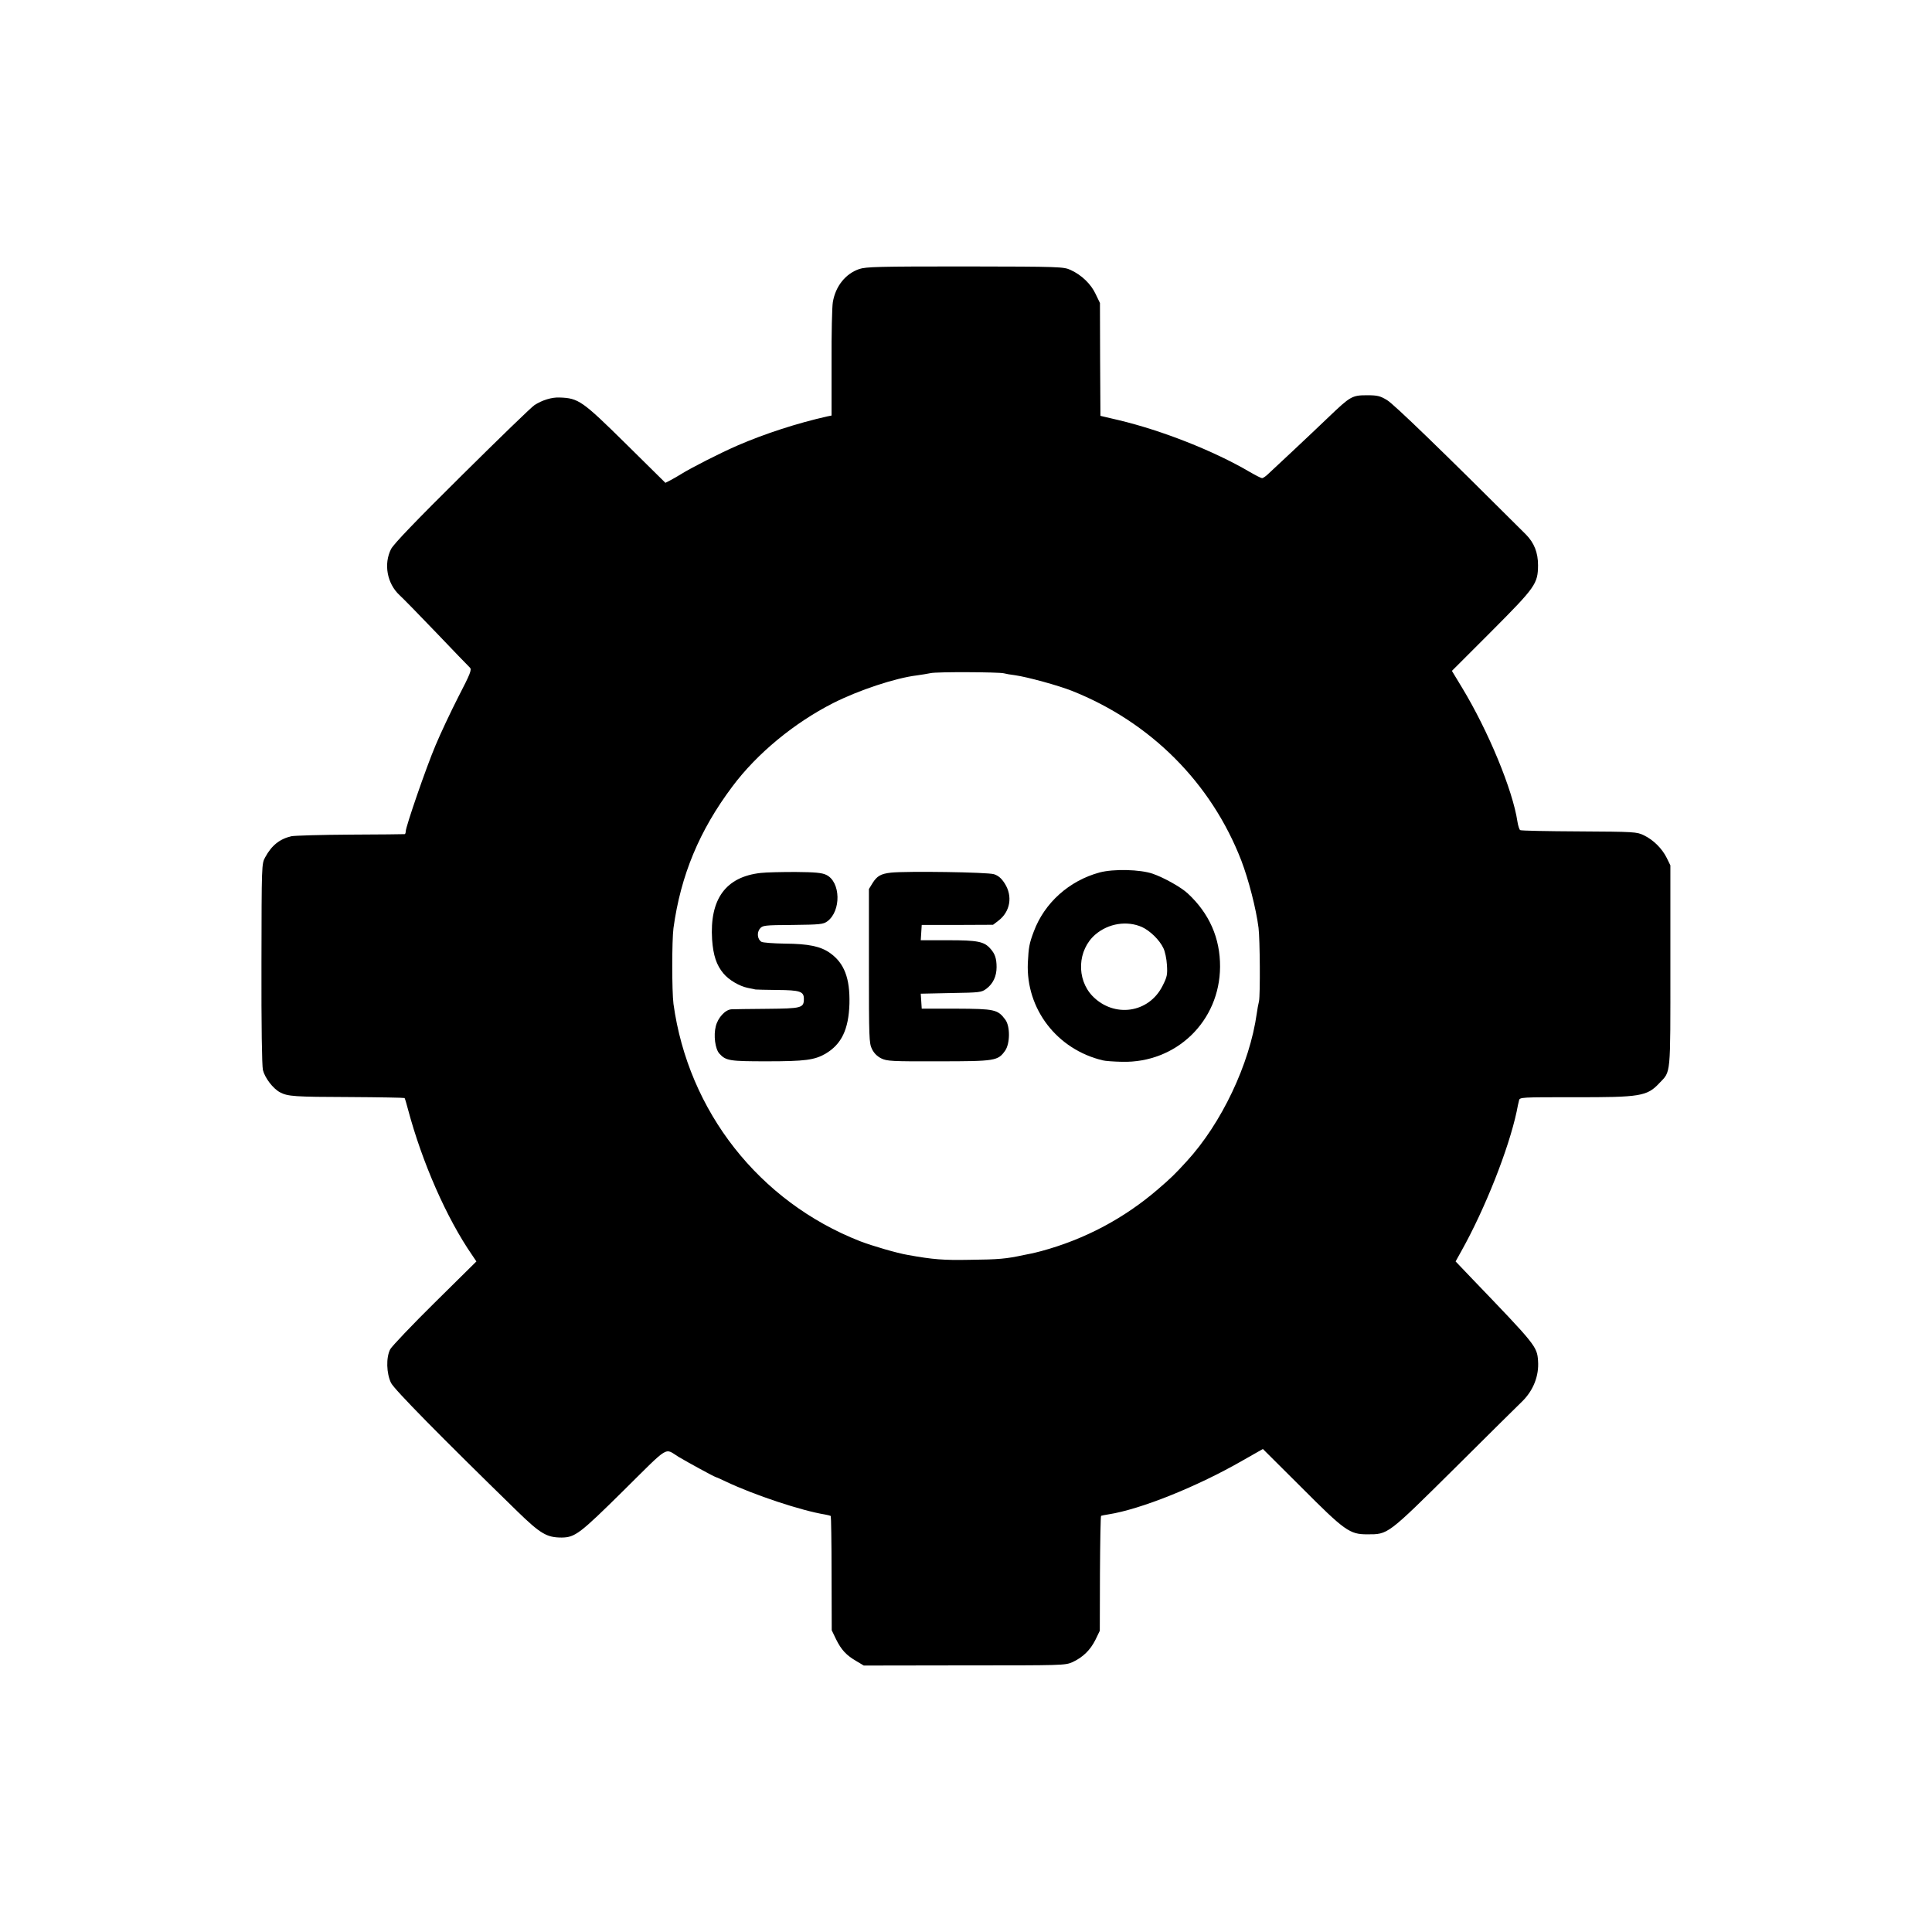<?xml version="1.0" standalone="no"?>
<!DOCTYPE svg PUBLIC "-//W3C//DTD SVG 20010904//EN"
 "http://www.w3.org/TR/2001/REC-SVG-20010904/DTD/svg10.dtd">
<svg version="1.0" xmlns="http://www.w3.org/2000/svg"
 width="1200pt" height="1200pt" viewBox="0 0 1200 1200"
 preserveAspectRatio="xMidYMid meet">
<g transform="translate(0,1200) scale(0.1,-0.1)"
fill="#000000" stroke="none">
<path d="M5337 10329 c-85 -29 -147 -106 -164 -205 -5 -27 -9 -197 -8 -377 l0
-328 -25 -5 c-188 -42 -390 -108 -559 -181 -106 -46 -287 -138 -351 -178 -19
-12 -49 -29 -66 -38 l-31 -16 -244 241 c-273 269 -295 285 -414 289 -48 2
-107 -16 -155 -47 -19 -12 -222 -209 -451 -436 -286 -283 -424 -427 -440 -458
-47 -93 -25 -214 52 -286 19 -17 122 -122 229 -234 107 -112 201 -210 209
-217 12 -13 2 -38 -72 -181 -47 -92 -111 -228 -142 -302 -58 -137 -185 -505
-185 -534 0 -9 -3 -17 -7 -17 -5 -1 -156 -2 -338 -3 -181 -1 -346 -6 -365 -10
-73 -17 -123 -57 -163 -131 -22 -40 -22 -43 -23 -658 -1 -389 3 -635 9 -663
12 -49 63 -116 107 -139 48 -25 88 -28 432 -29 185 -1 339 -4 341 -6 2 -3 12
-34 21 -70 88 -330 240 -676 398 -905 l27 -40 -258 -255 c-142 -140 -266 -271
-277 -290 -27 -51 -24 -151 5 -210 21 -41 304 -329 783 -796 145 -141 184
-164 277 -164 83 1 113 24 385 293 290 287 251 263 341 208 57 -34 220 -123
230 -125 6 -2 35 -14 65 -29 175 -83 467 -180 615 -204 17 -3 32 -7 35 -9 2
-3 5 -164 5 -358 l1 -352 27 -56 c32 -65 64 -100 127 -136 l45 -27 625 1 c610
0 626 0 671 20 65 30 111 75 143 139 l27 56 1 355 c1 195 4 357 7 359 3 1 24
6 46 9 199 31 553 173 834 335 l125 71 238 -237 c270 -271 301 -293 409 -293
132 0 122 -8 548 414 211 210 398 395 416 412 69 68 105 159 98 252 -6 89 -16
100 -407 507 l-105 110 35 63 c148 264 294 634 344 867 5 28 12 59 15 70 4 20
12 20 342 20 411 -1 453 6 529 87 73 77 69 33 69 728 l0 625 -23 47 c-29 58
-82 111 -142 140 -44 21 -56 22 -402 24 -196 1 -361 4 -366 8 -5 3 -13 27 -17
53 -29 195 -180 561 -344 832 l-63 104 246 246 c274 275 288 295 289 410 0 79
-24 139 -75 191 -525 524 -822 811 -863 835 -43 26 -60 30 -125 30 -92 0 -103
-7 -237 -135 -55 -52 -154 -147 -222 -210 -68 -63 -136 -127 -152 -142 -16
-16 -34 -28 -40 -28 -6 0 -41 18 -79 40 -222 130 -542 256 -810 320 l-115 27
-2 350 -1 351 -27 56 c-29 62 -87 118 -155 149 -44 20 -60 21 -655 22 -539 0
-615 -2 -658 -16z m898 -2511 c11 -3 43 -9 70 -12 77 -11 267 -63 353 -97 488
-194 865 -571 1052 -1054 45 -118 92 -299 107 -418 9 -71 11 -415 3 -455 -5
-20 -11 -55 -14 -77 -44 -314 -219 -683 -436 -919 -73 -80 -98 -104 -177 -172
-211 -182 -456 -312 -726 -385 -23 -6 -51 -13 -62 -15 -11 -2 -31 -6 -45 -9
-111 -24 -155 -28 -340 -30 -159 -3 -225 2 -380 30 -67 11 -224 57 -299 86
-626 246 -1066 806 -1158 1474 -10 78 -10 393 0 470 45 328 161 607 366 880
153 205 384 395 626 518 158 80 387 156 520 172 28 4 66 10 85 14 37 9 421 7
455 -1z"/>
<path d="M6830 6581 c-189 -51 -343 -189 -409 -367 -28 -74 -32 -97 -37 -195
-12 -286 181 -537 465 -605 14 -4 68 -8 119 -9 338 -9 608 252 610 590 1 178
-67 332 -201 456 -42 39 -148 98 -217 122 -78 27 -243 31 -330 8z m263 -339
c50 -23 109 -80 133 -131 10 -20 20 -67 22 -104 4 -61 1 -75 -27 -130 -85
-170 -301 -201 -435 -64 -102 106 -94 287 18 383 81 69 196 87 289 46z"/>
<path d="M4725 6578 c-217 -24 -318 -162 -302 -414 7 -98 27 -159 71 -211 33
-40 100 -79 151 -89 22 -5 43 -9 48 -10 4 -1 65 -2 135 -3 141 -1 165 -9 165
-55 0 -57 -14 -60 -231 -62 -108 -1 -207 -2 -219 -3 -38 -2 -84 -52 -97 -105
-15 -57 -4 -141 22 -170 41 -45 64 -48 296 -48 236 0 295 8 363 47 100 59 144
151 149 310 4 159 -32 253 -121 316 -58 41 -133 57 -280 58 -70 1 -136 6 -145
11 -25 14 -31 57 -10 82 16 20 26 22 204 23 169 2 189 4 214 22 88 64 84 246
-6 289 -27 13 -68 17 -191 18 -86 0 -183 -2 -216 -6z"/>
<path d="M5535 6580 c-64 -7 -88 -21 -116 -66 l-22 -36 0 -478 c0 -449 1 -479
19 -516 13 -26 32 -45 58 -58 35 -17 64 -19 356 -18 353 0 368 3 413 66 31 44
32 152 1 193 -47 63 -66 67 -304 68 l-215 0 -3 47 -3 46 188 4 c181 3 189 4
220 27 41 31 63 77 63 134 0 53 -10 83 -38 114 -39 45 -79 53 -262 53 l-171 0
3 47 3 48 221 0 222 1 34 26 c73 56 89 151 39 230 -21 33 -40 49 -67 58 -39
13 -539 20 -639 10z"/>
</g>
</svg>
